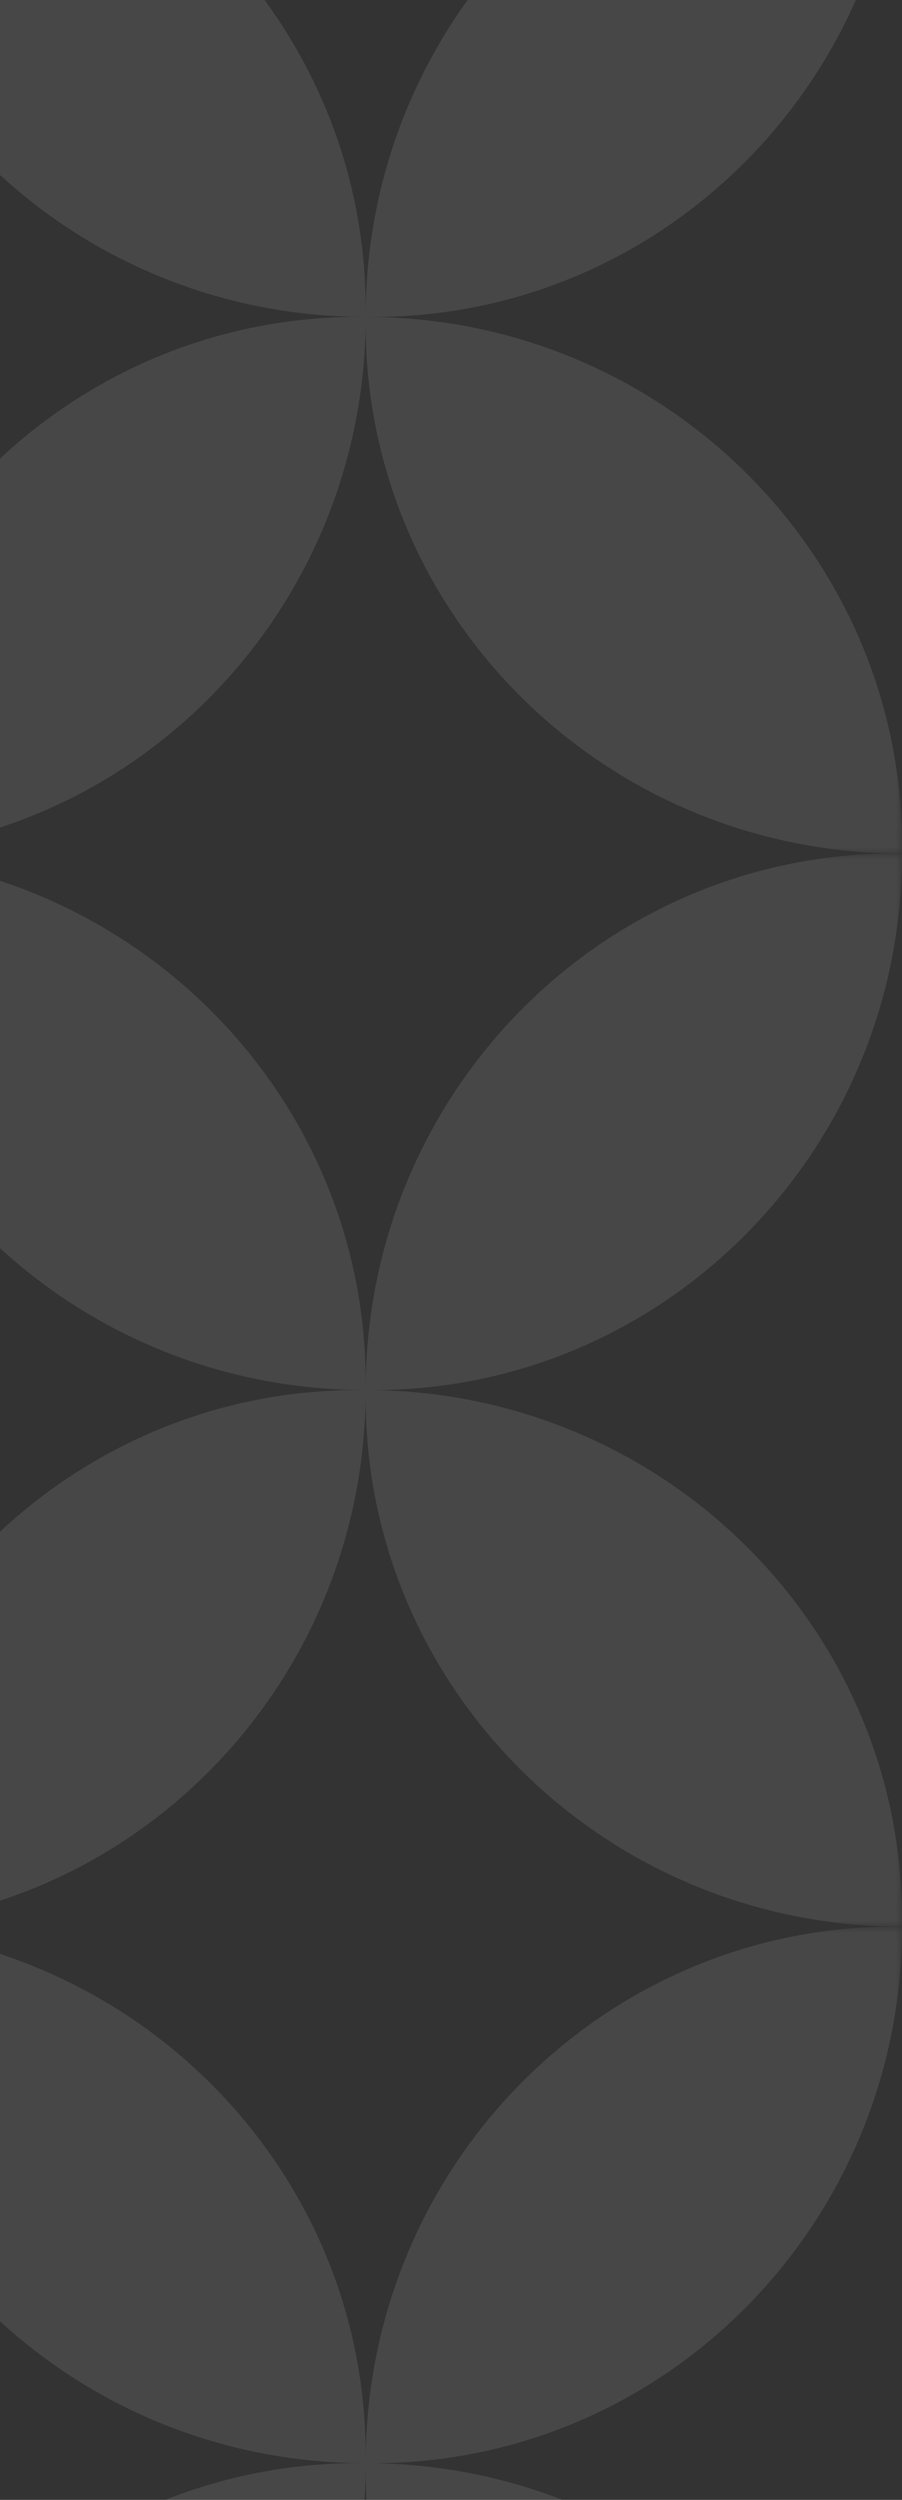 <svg width="74" height="205" viewBox="0 0 74 205" fill="none" xmlns="http://www.w3.org/2000/svg">
<rect x="0" y="0" width="74" height="205" fill="#333333" stroke="none"/>
<g clip-path="url(#clip0_1_892)">
<mask id="mask0_1_892" style="mask-type:luminance" maskUnits="userSpaceOnUse" x="-14" y="-19" width="88" height="89">
<path d="M74 -18.011H-14V69.989H74V-18.011Z" fill="white"/>
</mask>
<g mask="url(#mask0_1_892)">
<path fill-rule="evenodd" clip-rule="evenodd" d="M30 25.984C30.003 1.686 49.411 -18.011 73.353 -18.011C73.569 -18.011 73.785 -18.01 74 -18.007C73.997 6.292 54.589 25.989 30.647 25.989C30.431 25.989 30.215 25.987 30 25.984Z" fill="white" fill-opacity="0.1"/>
<path fill-rule="evenodd" clip-rule="evenodd" d="M30.005 25.989C54.303 25.991 74 45.4 74 69.341C74 69.557 73.998 69.773 73.995 69.989C49.697 69.986 30 50.577 30 26.636C30 26.42 30.002 26.204 30.005 25.989Z" fill="white" fill-opacity="0.1"/>
<path fill-rule="evenodd" clip-rule="evenodd" d="M-13.995 -18.011C10.303 -18.009 30 1.4 30 25.342C30 25.558 29.998 25.773 29.995 25.989C5.697 25.986 -14 6.577 -14 -17.364C-14 -17.58 -13.998 -17.796 -13.995 -18.011Z" fill="white" fill-opacity="0.1"/>
<path fill-rule="evenodd" clip-rule="evenodd" d="M-14 69.984C-13.997 45.686 5.411 25.989 29.353 25.989C29.569 25.989 29.785 25.99 30 25.994C29.997 50.292 10.589 69.989 -13.353 69.989C-13.569 69.989 -13.785 69.987 -14 69.984Z" fill="white" fill-opacity="0.1"/>
</g>
</g>
<g clip-path="url(#clip1_1_892)">
<mask id="mask1_1_892" style="mask-type:luminance" maskUnits="userSpaceOnUse" x="-14" y="69" width="88" height="89">
<path d="M74 69.989H-14V157.989H74V69.989Z" fill="white"/>
</mask>
<g mask="url(#mask1_1_892)">
<path fill-rule="evenodd" clip-rule="evenodd" d="M30 113.984C30.003 89.686 49.411 69.989 73.353 69.989C73.569 69.989 73.785 69.99 74 69.993C73.997 94.292 54.589 113.989 30.647 113.989C30.431 113.989 30.215 113.987 30 113.984Z" fill="white" fill-opacity="0.1"/>
<path fill-rule="evenodd" clip-rule="evenodd" d="M30.005 113.989C54.303 113.991 74 133.4 74 157.341C74 157.557 73.998 157.773 73.995 157.989C49.697 157.986 30 138.577 30 114.636C30 114.42 30.002 114.204 30.005 113.989Z" fill="white" fill-opacity="0.1"/>
<path fill-rule="evenodd" clip-rule="evenodd" d="M-13.995 69.989C10.303 69.991 30 89.4 30 113.342C30 113.558 29.998 113.773 29.995 113.989C5.697 113.986 -14 94.577 -14 70.636C-14 70.42 -13.998 70.204 -13.995 69.989Z" fill="white" fill-opacity="0.1"/>
<path fill-rule="evenodd" clip-rule="evenodd" d="M-14 157.984C-13.997 133.686 5.411 113.989 29.353 113.989C29.569 113.989 29.785 113.99 30 113.993C29.997 138.292 10.589 157.989 -13.353 157.989C-13.569 157.989 -13.785 157.987 -14 157.984Z" fill="white" fill-opacity="0.1"/>
</g>
</g>
<g clip-path="url(#clip2_1_892)">
<mask id="mask2_1_892" style="mask-type:luminance" maskUnits="userSpaceOnUse" x="-14" y="157" width="88" height="89">
<path d="M74 157.989H-14V245.989H74V157.989Z" fill="white"/>
</mask>
<g mask="url(#mask2_1_892)">
<path fill-rule="evenodd" clip-rule="evenodd" d="M30 201.984C30.003 177.686 49.411 157.989 73.353 157.989C73.569 157.989 73.785 157.99 74 157.993C73.997 182.292 54.589 201.989 30.647 201.989C30.431 201.989 30.215 201.987 30 201.984Z" fill="white" fill-opacity="0.1"/>
<path fill-rule="evenodd" clip-rule="evenodd" d="M30.005 201.989C54.303 201.991 74 221.4 74 245.341C74 245.557 73.998 245.773 73.995 245.989C49.697 245.986 30 226.577 30 202.636C30 202.42 30.002 202.204 30.005 201.989Z" fill="white" fill-opacity="0.1"/>
<path fill-rule="evenodd" clip-rule="evenodd" d="M-13.995 157.989C10.303 157.991 30 177.4 30 201.342C30 201.558 29.998 201.773 29.995 201.989C5.697 201.986 -14 182.577 -14 158.636C-14 158.42 -13.998 158.204 -13.995 157.989Z" fill="white" fill-opacity="0.1"/>
<path fill-rule="evenodd" clip-rule="evenodd" d="M-14 245.984C-13.997 221.686 5.411 201.989 29.353 201.989C29.569 201.989 29.785 201.99 30 201.993C29.997 226.292 10.589 245.989 -13.353 245.989C-13.569 245.989 -13.785 245.987 -14 245.984Z" fill="white" fill-opacity="0.1"/>
</g>
</g>
<defs>
<clipPath id="clip0_1_892">
<rect width="88" height="88" fill="white" transform="translate(-14 -18.011)"/>
</clipPath>
<clipPath id="clip1_1_892">
<rect width="88" height="88" fill="white" transform="translate(-14 69.989)"/>
</clipPath>
<clipPath id="clip2_1_892">
<rect width="88" height="88" fill="white" transform="translate(-14 157.989)"/>
</clipPath>
</defs>
</svg>
